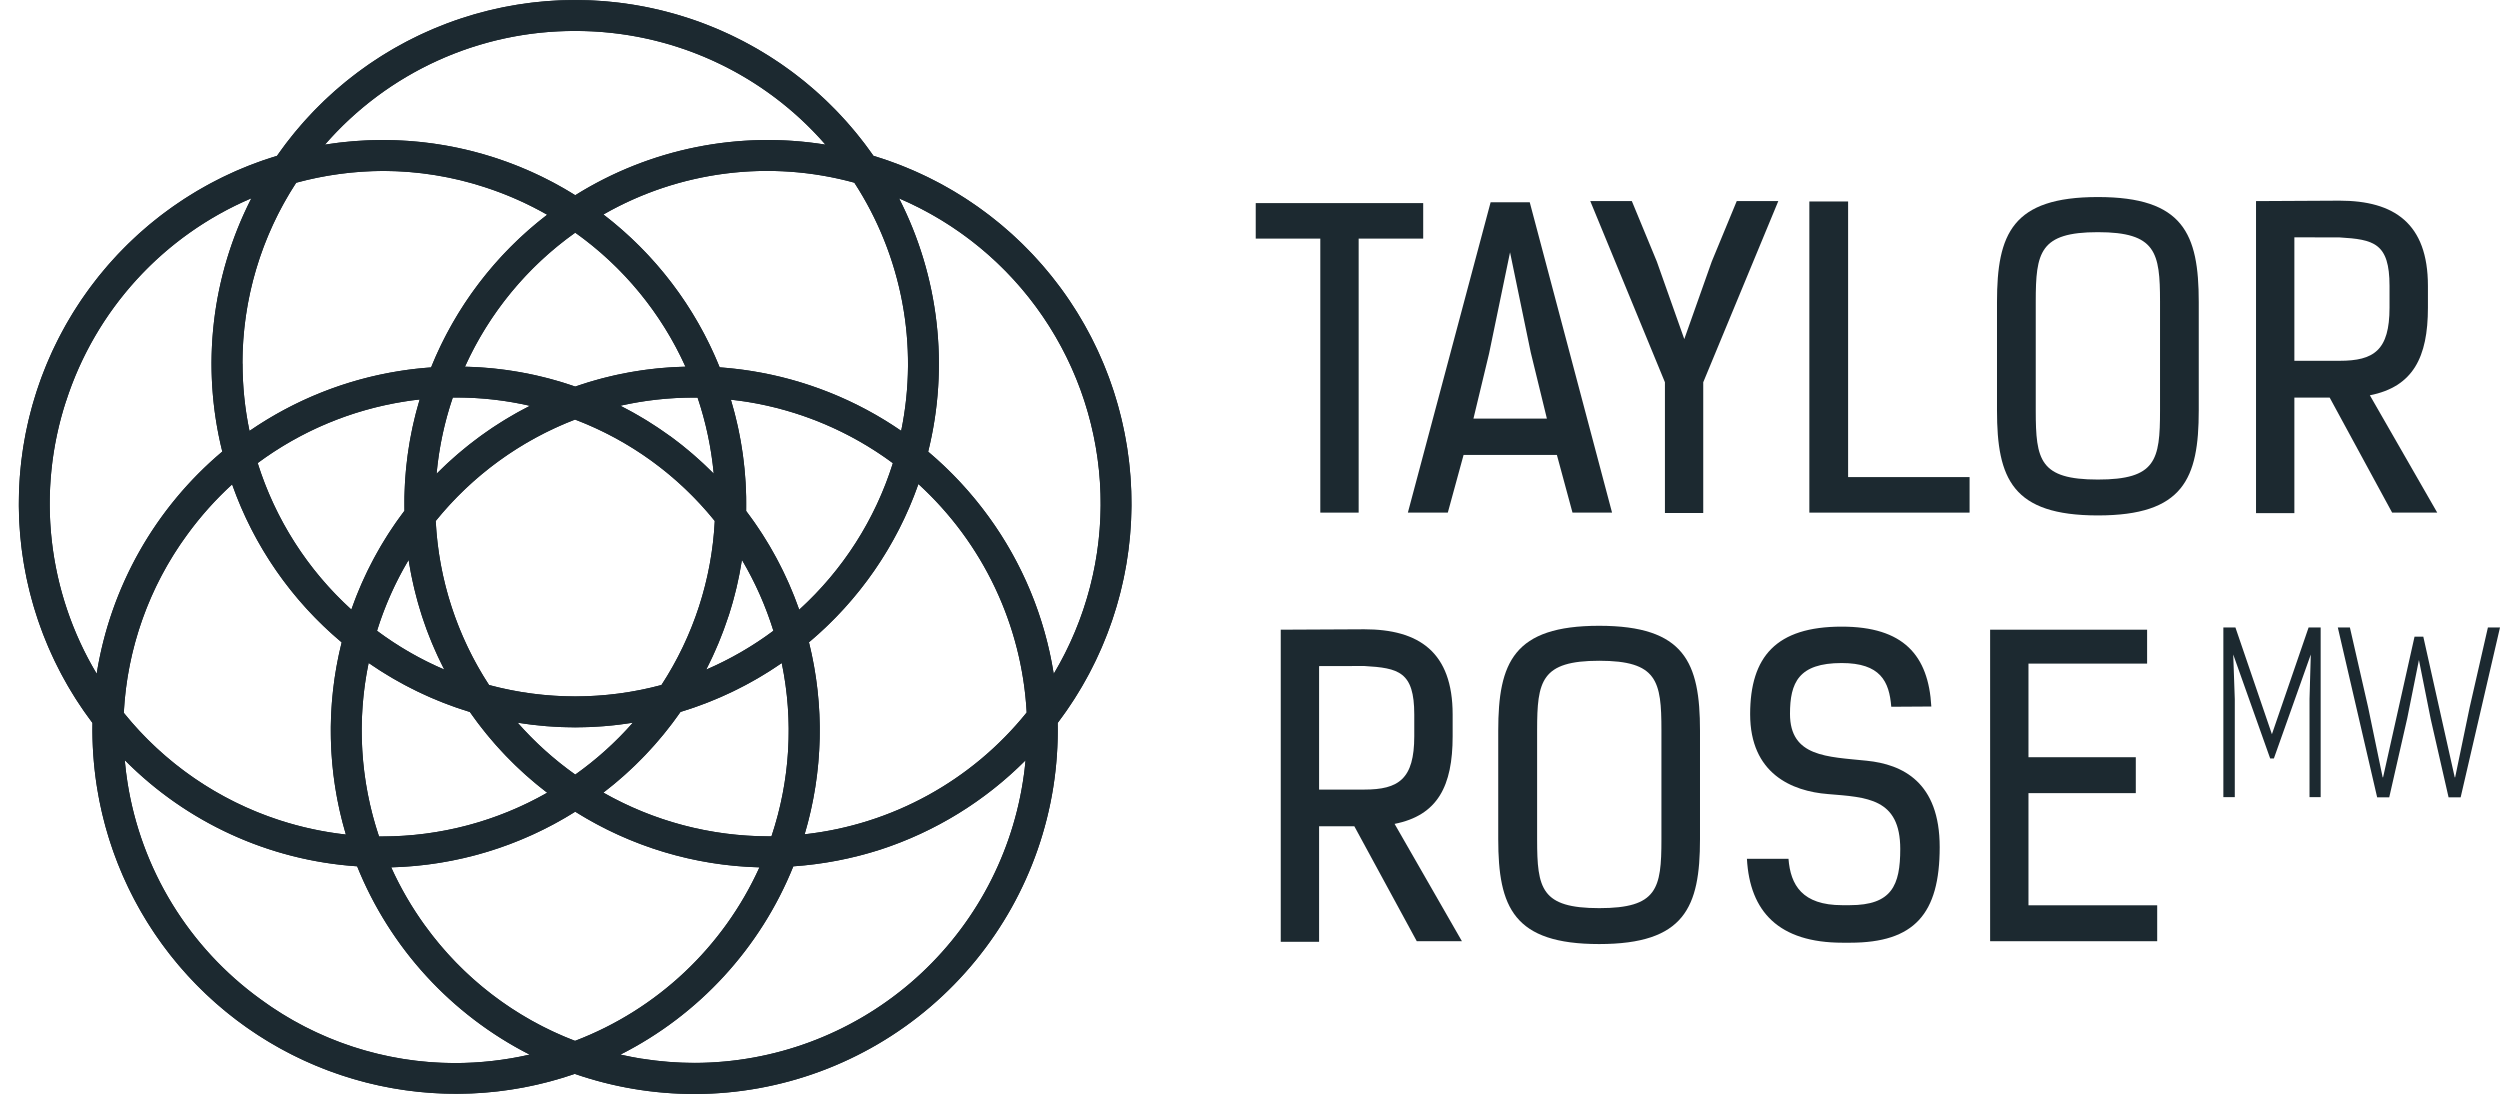 <svg xmlns="http://www.w3.org/2000/svg" xmlns:xlink="http://www.w3.org/1999/xlink" viewBox="0 0 800.59 350.34"><defs><clipPath id="clip-path" transform="translate(6.05 0)"><path d="M130.09,296.46a107.31,107.31,0,0,1-10.87-18.71,116.39,116.39,0,0,0,58.94-17.82,116.55,116.55,0,0,0,59,17.82,106.51,106.51,0,0,1-59.06,55.57,105.85,105.85,0,0,1-48-36.86m69.54,42.61c-2.32-.37-4.66-.83-7-1.36A116.28,116.28,0,0,0,248,277.43a118,118,0,0,0,27.83-5.35,116.68,116.68,0,0,0,46.54-28.61c-.22,2.42-.51,4.77-.88,7a106.6,106.6,0,0,1-105,89.91,108.18,108.18,0,0,1-16.91-1.34M77.39,320A105.9,105.9,0,0,1,34.77,250.5c-.37-2.31-.65-4.68-.86-7.08a115.53,115.53,0,0,0,74.41,34,116.53,116.53,0,0,0,55.25,60.3,107.66,107.66,0,0,1-23.92,2.71A105.25,105.25,0,0,1,77.39,320m119.24-88.58a107.12,107.12,0,0,1-18.46,16.63,106.76,106.76,0,0,1-18.45-16.62,115.42,115.42,0,0,0,36.91,0m-81.32,36.38A106.67,106.67,0,0,1,112,212.3,116.24,116.24,0,0,0,144.42,228a115.83,115.83,0,0,0,24.76,25.86,106.61,106.61,0,0,1-52.79,14l-1.08,0m71.81-14a115.71,115.71,0,0,0,24.75-25.88,116,116,0,0,0,32.42-15.65A106.56,106.56,0,0,1,241,267.82h-.84a107.23,107.23,0,0,1-53-14m40.1-56.53a115.36,115.36,0,0,0,4.28-18A106.79,106.79,0,0,1,241.62,202a106.49,106.49,0,0,1-21.52,12.43,116.31,116.31,0,0,0,7.12-17.09M114.69,202a105.36,105.36,0,0,1,10.11-22.68,117.81,117.81,0,0,0,4.29,18,114.4,114.4,0,0,0,7.14,17.1A105.28,105.28,0,0,1,114.69,202m115.86-27.13h0s0,0,0,0a0,0,0,0,0,0,0m-147,87.82a106.21,106.21,0,0,1-49.95-34.41,105.88,105.88,0,0,1,20.25-57,107.58,107.58,0,0,1,14.44-16.17,116.52,116.52,0,0,0,35.08,50.6,116.52,116.52,0,0,0,1.35,61.54,107.56,107.56,0,0,1-21.17-4.56m169.45-57A116.42,116.42,0,0,0,288.05,155a106.95,106.95,0,0,1,34.68,73.17,106.31,106.31,0,0,1-71.11,39A116.72,116.72,0,0,0,253,205.66m-102.44,13.7a105.88,105.88,0,0,1-17.07-52.53,106.66,106.66,0,0,1,44.6-32.47,105.71,105.71,0,0,1,44.75,32.47,105.79,105.79,0,0,1-17.07,52.53,106.21,106.21,0,0,1-55.21,0m82.34-55.79A115.62,115.62,0,0,0,228,128c1.71.18,3.36.4,5,.65a106.91,106.91,0,0,1,46.88,19.67,106.45,106.45,0,0,1-30,46.93,115.65,115.65,0,0,0-17-31.64M76.48,148.28a107,107,0,0,1,46.87-19.68c1.64-.27,3.28-.49,5-.67a115.77,115.77,0,0,0-4.88,35.64,115.65,115.65,0,0,0-17,31.64,106.54,106.54,0,0,1-30-46.93m132-8.65a116.8,116.8,0,0,0-15.87-9.7,106.52,106.52,0,0,1,23.61-2.61h1.13a107.82,107.82,0,0,1,5.17,24.36,116.43,116.43,0,0,0-14-12.05M138.94,127.3c.46,0,.88,0,1.3,0a104.69,104.69,0,0,1,23.42,2.66,115.63,115.63,0,0,0-15.84,9.69,117.18,117.18,0,0,0-14.06,12.07,106,106,0,0,1,5.18-24.38m3.91-9.91a106.37,106.37,0,0,1,35.31-42.92,106.31,106.31,0,0,1,35.3,42.92,115.08,115.08,0,0,0-35.3,6.36,115.19,115.19,0,0,0-35.31-6.36m167.67,48a117.58,117.58,0,0,0-19.34-20.79,116.49,116.49,0,0,0-9.32-81.11,106.32,106.32,0,0,1,49.53,152.26,116.43,116.43,0,0,0-20.87-50.36m-295.4-37A105.94,105.94,0,0,1,74.46,63.49a116.35,116.35,0,0,0-9.32,81.12,117,117,0,0,0-40.23,71.15,106.07,106.07,0,0,1-9.79-87.38M71.6,116.47A105.84,105.84,0,0,1,88.8,58.52a107.3,107.3,0,0,1,28-3.77A105.23,105.23,0,0,1,149.37,60a106.62,106.62,0,0,1,19.81,8.77A116.66,116.66,0,0,0,132,117.66c-3.45.24-6.86.63-10.15,1.16a116.88,116.88,0,0,0-48,19.18,105.25,105.25,0,0,1-2.22-21.53m162.91,2.33c-3.23-.52-6.63-.9-10.13-1.17a116.59,116.59,0,0,0-37.23-48.94A105.48,105.48,0,0,1,267.54,58.5a106.49,106.49,0,0,1,15,79.47,117.1,117.1,0,0,0-48-19.17M178.16,9.92a106,106,0,0,1,80.14,36.4,116.29,116.29,0,0,0-80.13,16.2,116.22,116.22,0,0,0-61.63-17.68A117,117,0,0,0,98,46.32a105.86,105.86,0,0,1,80.12-36.4m-95.51,40A116.35,116.35,0,0,0,23.56,231.5,118.2,118.2,0,0,0,25,252.08,116.43,116.43,0,0,0,178,343.89a117.7,117.7,0,0,0,38.46,6.45,116.5,116.5,0,0,0,114.79-98.26,117.17,117.17,0,0,0,1.41-20.58,116.31,116.31,0,0,0-59-181.6,116.35,116.35,0,0,0-191,0" style="fill:#1c2930"/></clipPath></defs><g id="Layer_2" data-name="Layer 2"><g id="Layer_1-2" data-name="Layer 1"><path d="M130.09,296.46a107.31,107.31,0,0,1-10.87-18.71,116.39,116.39,0,0,0,58.94-17.82,116.55,116.55,0,0,0,59,17.82,106.51,106.51,0,0,1-59.06,55.57,105.85,105.85,0,0,1-48-36.86m69.54,42.61c-2.32-.37-4.66-.83-7-1.36A116.28,116.28,0,0,0,248,277.43a118,118,0,0,0,27.83-5.35,116.68,116.68,0,0,0,46.54-28.61c-.22,2.42-.51,4.77-.88,7a106.6,106.6,0,0,1-105,89.91,108.18,108.18,0,0,1-16.91-1.34M77.39,320A105.9,105.9,0,0,1,34.77,250.5c-.37-2.31-.65-4.68-.86-7.08a115.53,115.53,0,0,0,74.41,34,116.53,116.53,0,0,0,55.25,60.3,107.66,107.66,0,0,1-23.92,2.71A105.25,105.25,0,0,1,77.39,320m119.24-88.58a107.12,107.12,0,0,1-18.46,16.63,106.76,106.76,0,0,1-18.45-16.62,115.42,115.42,0,0,0,36.91,0m-81.32,36.38A106.67,106.67,0,0,1,112,212.3,116.24,116.24,0,0,0,144.42,228a115.83,115.83,0,0,0,24.76,25.86,106.61,106.61,0,0,1-52.79,14l-1.08,0m71.81-14a115.71,115.71,0,0,0,24.75-25.88,116,116,0,0,0,32.42-15.65A106.56,106.56,0,0,1,241,267.82h-.84a107.23,107.23,0,0,1-53-14m40.1-56.53a115.36,115.36,0,0,0,4.28-18A106.79,106.79,0,0,1,241.62,202a106.49,106.49,0,0,1-21.52,12.43,116.31,116.31,0,0,0,7.12-17.09M114.69,202a105.36,105.36,0,0,1,10.11-22.68,117.81,117.81,0,0,0,4.29,18,114.4,114.4,0,0,0,7.14,17.1A105.28,105.28,0,0,1,114.69,202m115.86-27.13h0s0,0,0,0a0,0,0,0,0,0,0m-147,87.82a106.21,106.21,0,0,1-49.95-34.41,105.88,105.88,0,0,1,20.25-57,107.58,107.58,0,0,1,14.44-16.17,116.52,116.52,0,0,0,35.08,50.6,116.52,116.52,0,0,0,1.35,61.54,107.56,107.56,0,0,1-21.17-4.56m169.45-57A116.42,116.42,0,0,0,288.05,155a106.95,106.95,0,0,1,34.68,73.17,106.31,106.31,0,0,1-71.11,39A116.72,116.72,0,0,0,253,205.66m-102.44,13.7a105.88,105.88,0,0,1-17.07-52.53,106.66,106.66,0,0,1,44.6-32.47,105.71,105.71,0,0,1,44.75,32.47,105.79,105.79,0,0,1-17.07,52.53,106.21,106.21,0,0,1-55.21,0m82.34-55.79A115.62,115.62,0,0,0,228,128c1.71.18,3.36.4,5,.65a106.91,106.91,0,0,1,46.88,19.67,106.45,106.45,0,0,1-30,46.93,115.65,115.65,0,0,0-17-31.64M76.48,148.28a107,107,0,0,1,46.87-19.68c1.64-.27,3.28-.49,5-.67a115.77,115.77,0,0,0-4.88,35.64,115.65,115.65,0,0,0-17,31.64,106.54,106.54,0,0,1-30-46.93m132-8.65a116.8,116.8,0,0,0-15.87-9.7,106.52,106.52,0,0,1,23.61-2.61h1.13a107.82,107.82,0,0,1,5.17,24.36,116.43,116.43,0,0,0-14-12.05M138.94,127.3c.46,0,.88,0,1.3,0a104.69,104.69,0,0,1,23.42,2.66,115.63,115.63,0,0,0-15.84,9.69,117.18,117.18,0,0,0-14.06,12.07,106,106,0,0,1,5.18-24.38m3.91-9.91a106.37,106.37,0,0,1,35.31-42.92,106.31,106.31,0,0,1,35.3,42.92,115.08,115.08,0,0,0-35.3,6.36,115.19,115.19,0,0,0-35.31-6.36m167.67,48a117.58,117.58,0,0,0-19.34-20.79,116.49,116.49,0,0,0-9.32-81.11,106.32,106.32,0,0,1,49.53,152.26,116.43,116.43,0,0,0-20.87-50.36m-295.4-37A105.94,105.94,0,0,1,74.46,63.49a116.35,116.35,0,0,0-9.32,81.12,117,117,0,0,0-40.23,71.15,106.07,106.07,0,0,1-9.79-87.38M71.6,116.47A105.84,105.84,0,0,1,88.8,58.52a107.3,107.3,0,0,1,28-3.77A105.23,105.23,0,0,1,149.37,60a106.62,106.62,0,0,1,19.81,8.77A116.66,116.66,0,0,0,132,117.66c-3.45.24-6.86.63-10.15,1.16a116.88,116.88,0,0,0-48,19.18,105.25,105.25,0,0,1-2.22-21.53m162.91,2.33c-3.23-.52-6.63-.9-10.13-1.17a116.59,116.59,0,0,0-37.23-48.94A105.48,105.48,0,0,1,267.54,58.5a106.49,106.49,0,0,1,15,79.47,117.1,117.1,0,0,0-48-19.17M178.16,9.92a106,106,0,0,1,80.14,36.4,116.29,116.29,0,0,0-80.13,16.2,116.22,116.22,0,0,0-61.63-17.68A117,117,0,0,0,98,46.32a105.86,105.86,0,0,1,80.12-36.4m-95.51,40A116.35,116.35,0,0,0,23.56,231.5,118.2,118.2,0,0,0,25,252.08,116.43,116.43,0,0,0,178,343.89a117.7,117.7,0,0,0,38.46,6.45,116.5,116.5,0,0,0,114.79-98.26,117.17,117.17,0,0,0,1.41-20.58,116.31,116.31,0,0,0-59-181.6,116.35,116.35,0,0,0-191,0" transform="translate(6.05 0)" style="fill:#1c2930"/><g style="clip-path:url(#clip-path)"><rect width="368.43" height="350.34" style="fill:#1c2930"/></g><polygon points="435.09 76.41 435.09 164.16 422.81 164.16 422.81 76.41 402.13 76.41 402.13 65.04 455.76 65.04 455.76 76.41 435.09 76.41" style="fill:#1c2930"/><path d="M497.52,164.16l-5-18.48H462.64l-5.05,18.48H444.8l26.5-99.38h12.53l26.36,99.38Zm-20-83.36-6.72,32.44-5,20.81h23.52l-5.17-21.19Z" transform="translate(6.05 0)" style="fill:#1c2930"/><polygon points="539.37 108.59 548.16 83.77 556.17 64.39 569.48 64.39 545.44 122.41 545.44 164.29 533.17 164.29 533.17 122.41 509.26 64.39 522.57 64.39 530.58 83.77 539.37 108.59" style="fill:#1c2930"/><polygon points="579.42 164.16 579.42 64.52 591.83 64.52 591.83 152.78 630.73 152.78 630.73 164.16 579.42 164.16" style="fill:#1c2930"/><path d="M698.07,131.46c0,21.84-4.91,33.6-32.31,33.6s-32.3-11.76-32.3-33.6V96.7c0-21.84,4.91-33.6,32.3-33.6s32.31,11.76,32.31,33.6Zm-12.4-34.89c0-15.76-1.29-22.22-19.91-22.22s-19.89,6.46-19.89,22.22v35c0,15.76,1.29,22,19.89,22s19.91-6.2,19.91-22Z" transform="translate(6.05 0)" style="fill:#1c2930"/><path d="M752.85,126.56l21.59,37.6H760l-20-36.83H728.69v37H716.41V64.4l26.75-.14c17.45,0,28.3,7.25,28.3,27.28v7c0,15.9-4.78,25.33-18.61,28.05M728.69,76v39.54h14.47c11,0,16-3.35,16-17v-7c0-13.7-5-14.86-16-15.51Z" transform="translate(6.05 0)" style="fill:#1c2930"/><path d="M440.53,263.81l21.58,37.6H447.65l-20-36.82H416.37v37H404.09V201.65l26.75-.13c17.45,0,28.3,7.24,28.3,27.27v7c0,15.91-4.78,25.33-18.61,28.05m-24.16-50.53v39.54h14.48c11,0,16-3.36,16-17.06v-7c0-13.7-5-14.87-16-15.51Z" transform="translate(6.05 0)" style="fill:#1c2930"/><path d="M538.35,268.72c0,21.84-4.91,33.6-32.3,33.6s-32.31-11.76-32.31-33.6V234c0-21.84,4.91-33.6,32.31-33.6s32.3,11.76,32.3,33.6ZM526,233.82c0-15.77-1.3-22.22-19.91-22.22s-19.9,6.45-19.9,22.22v35c0,15.76,1.3,22,19.9,22s19.91-6.2,19.91-22Z" transform="translate(6.05 0)" style="fill:#1c2930"/><path d="M599.6,226.33c-.64-8.14-3.48-14-15.89-14-13.83,0-16.54,6.33-16.54,16.28,0,13.83,12,13.7,24.55,15,11.5,1.16,23.39,6.85,23.39,27.65,0,21.45-8.14,30.63-28.69,30.63H584c-20.41,0-29.72-9.95-30.62-26.88h13.31c.64,8.4,4.39,14.86,17.18,14.86h2.46c13.44,0,16.15-6.33,16.15-18,0-16.28-10.73-16.55-23.13-17.58-11.63-.9-24.94-6.58-24.94-25.57,0-18.49,8.4-28.05,29.33-28.05,19.77,0,27.78,9.17,28.69,25.58Z" transform="translate(6.05 0)" style="fill:#1c2930"/><polygon points="687.58 201.65 687.58 212.51 649.59 212.51 649.59 242.49 683.96 242.49 683.96 253.99 649.59 253.99 649.59 289.91 690.81 289.91 690.81 301.41 637.31 301.41 637.31 201.65 687.58 201.65" style="fill:#1c2930"/><polygon points="715.16 209.59 715.66 223.88 715.66 255.26 712 255.26 712 200.93 715.86 200.93 727.55 235.13 739.3 200.93 743.16 200.93 743.16 255.26 739.59 255.26 739.59 223.88 740 209.59 728.18 242.88 726.99 242.88 715.16 209.59" style="fill:#1c2930"/><polygon points="773.22 203.89 776.03 203.89 786.09 248.92 786.23 248.92 790.87 226.55 796.72 200.93 800.59 200.93 787.99 255.33 784.12 255.33 778.42 230.35 774.63 211.35 770.89 230 765.12 255.33 761.25 255.33 748.65 200.93 752.52 200.93 758.37 226.55 763.01 248.92 763.15 248.92 773.22 203.89" style="fill:#1c2930"/></g></g></svg>